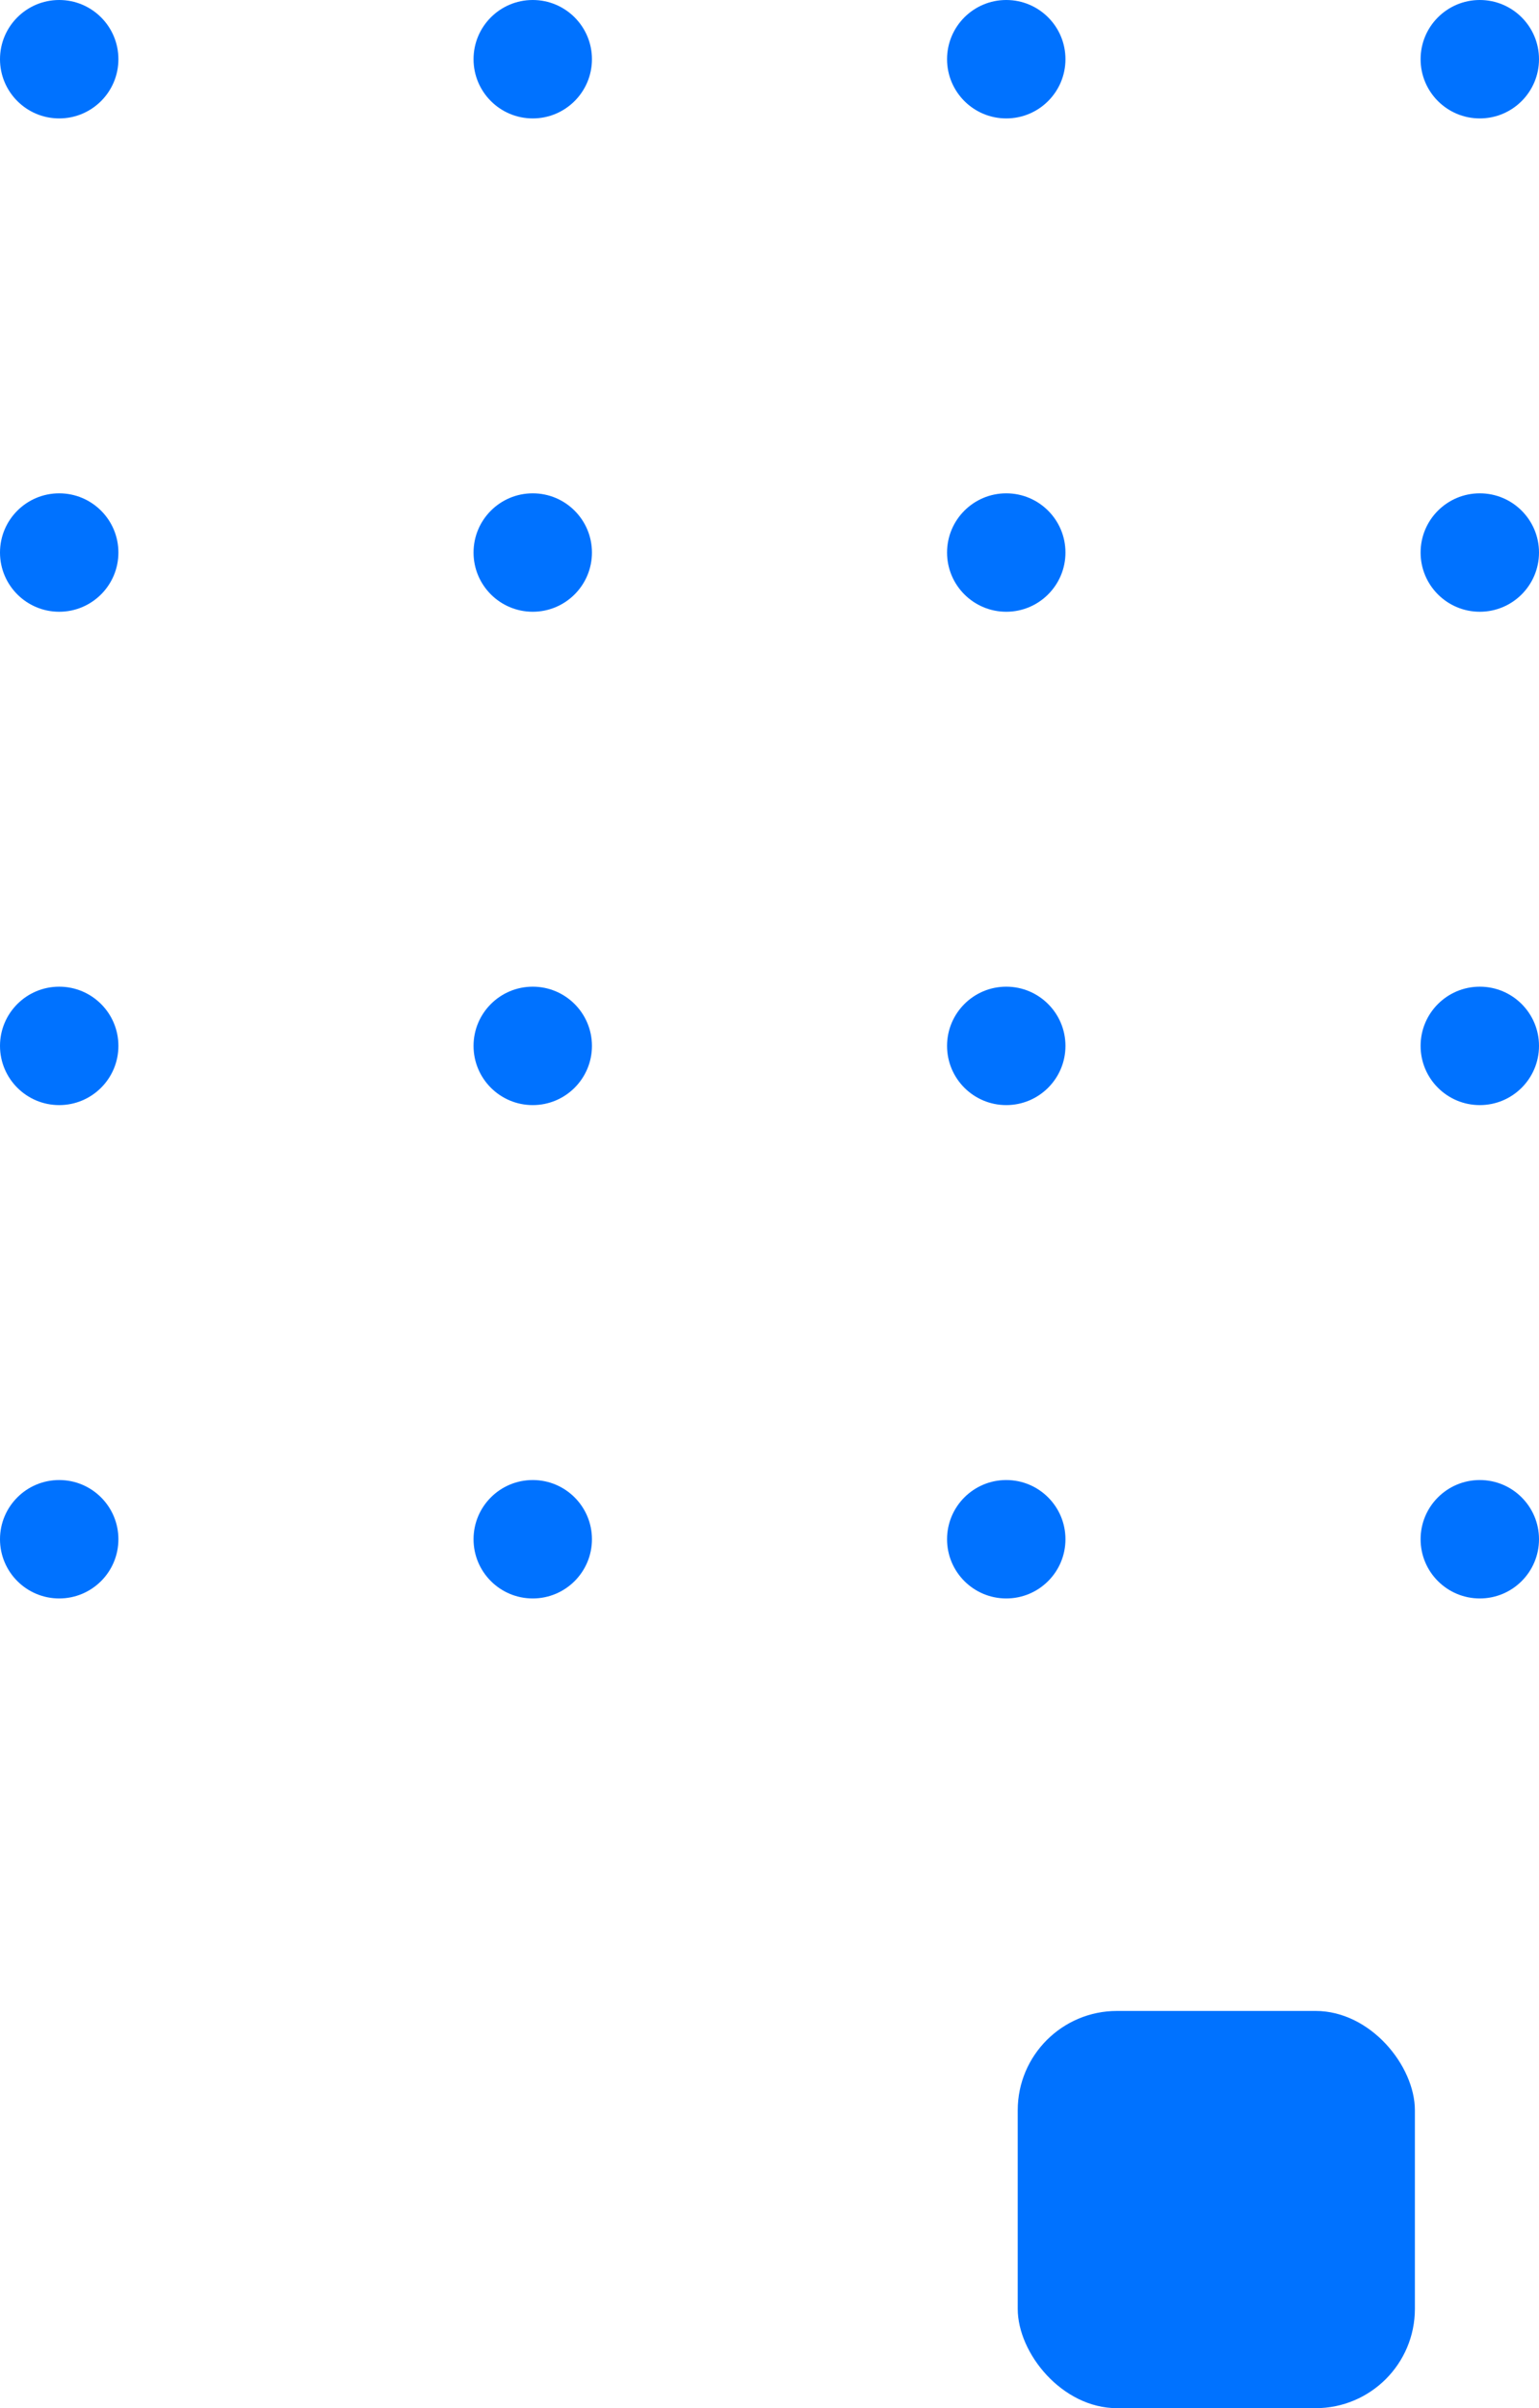 <svg width="62" height="97" viewBox="0 0 62 97" fill="none" xmlns="http://www.w3.org/2000/svg">
<circle cx="2.385" cy="2.385" r="2.385" fill="#0072FF"/>
<circle cx="21.462" cy="2.385" r="2.385" fill="#0072FF"/>
<circle cx="40.538" cy="2.385" r="2.385" fill="#0072FF"/>
<circle cx="59.615" cy="2.385" r="2.385" fill="#0072FF"/>
<circle cx="2.385" cy="22.256" r="2.385" fill="#0072FF"/>
<circle cx="2.385" cy="42.128" r="2.385" fill="#0072FF"/>
<circle cx="2.385" cy="62" r="2.385" fill="#0072FF"/>
<circle cx="21.462" cy="22.256" r="2.385" fill="#0072FF"/>
<circle cx="21.462" cy="42.128" r="2.385" fill="#0072FF"/>
<circle cx="21.462" cy="62" r="2.385" fill="#0072FF"/>
<circle cx="40.538" cy="22.256" r="2.385" fill="#0072FF"/>
<circle cx="40.538" cy="42.128" r="2.385" fill="#0072FF"/>
<circle cx="40.538" cy="62" r="2.385" fill="#0072FF"/>
<circle cx="59.615" cy="22.256" r="2.385" fill="#0072FF"/>
<circle cx="59.615" cy="42.128" r="2.385" fill="#0072FF"/>
<circle cx="59.615" cy="62" r="2.385" fill="#0072FF"/>
<rect x="41" y="81" width="16" height="16" rx="4" fill="#0072FF"/>
</svg>
